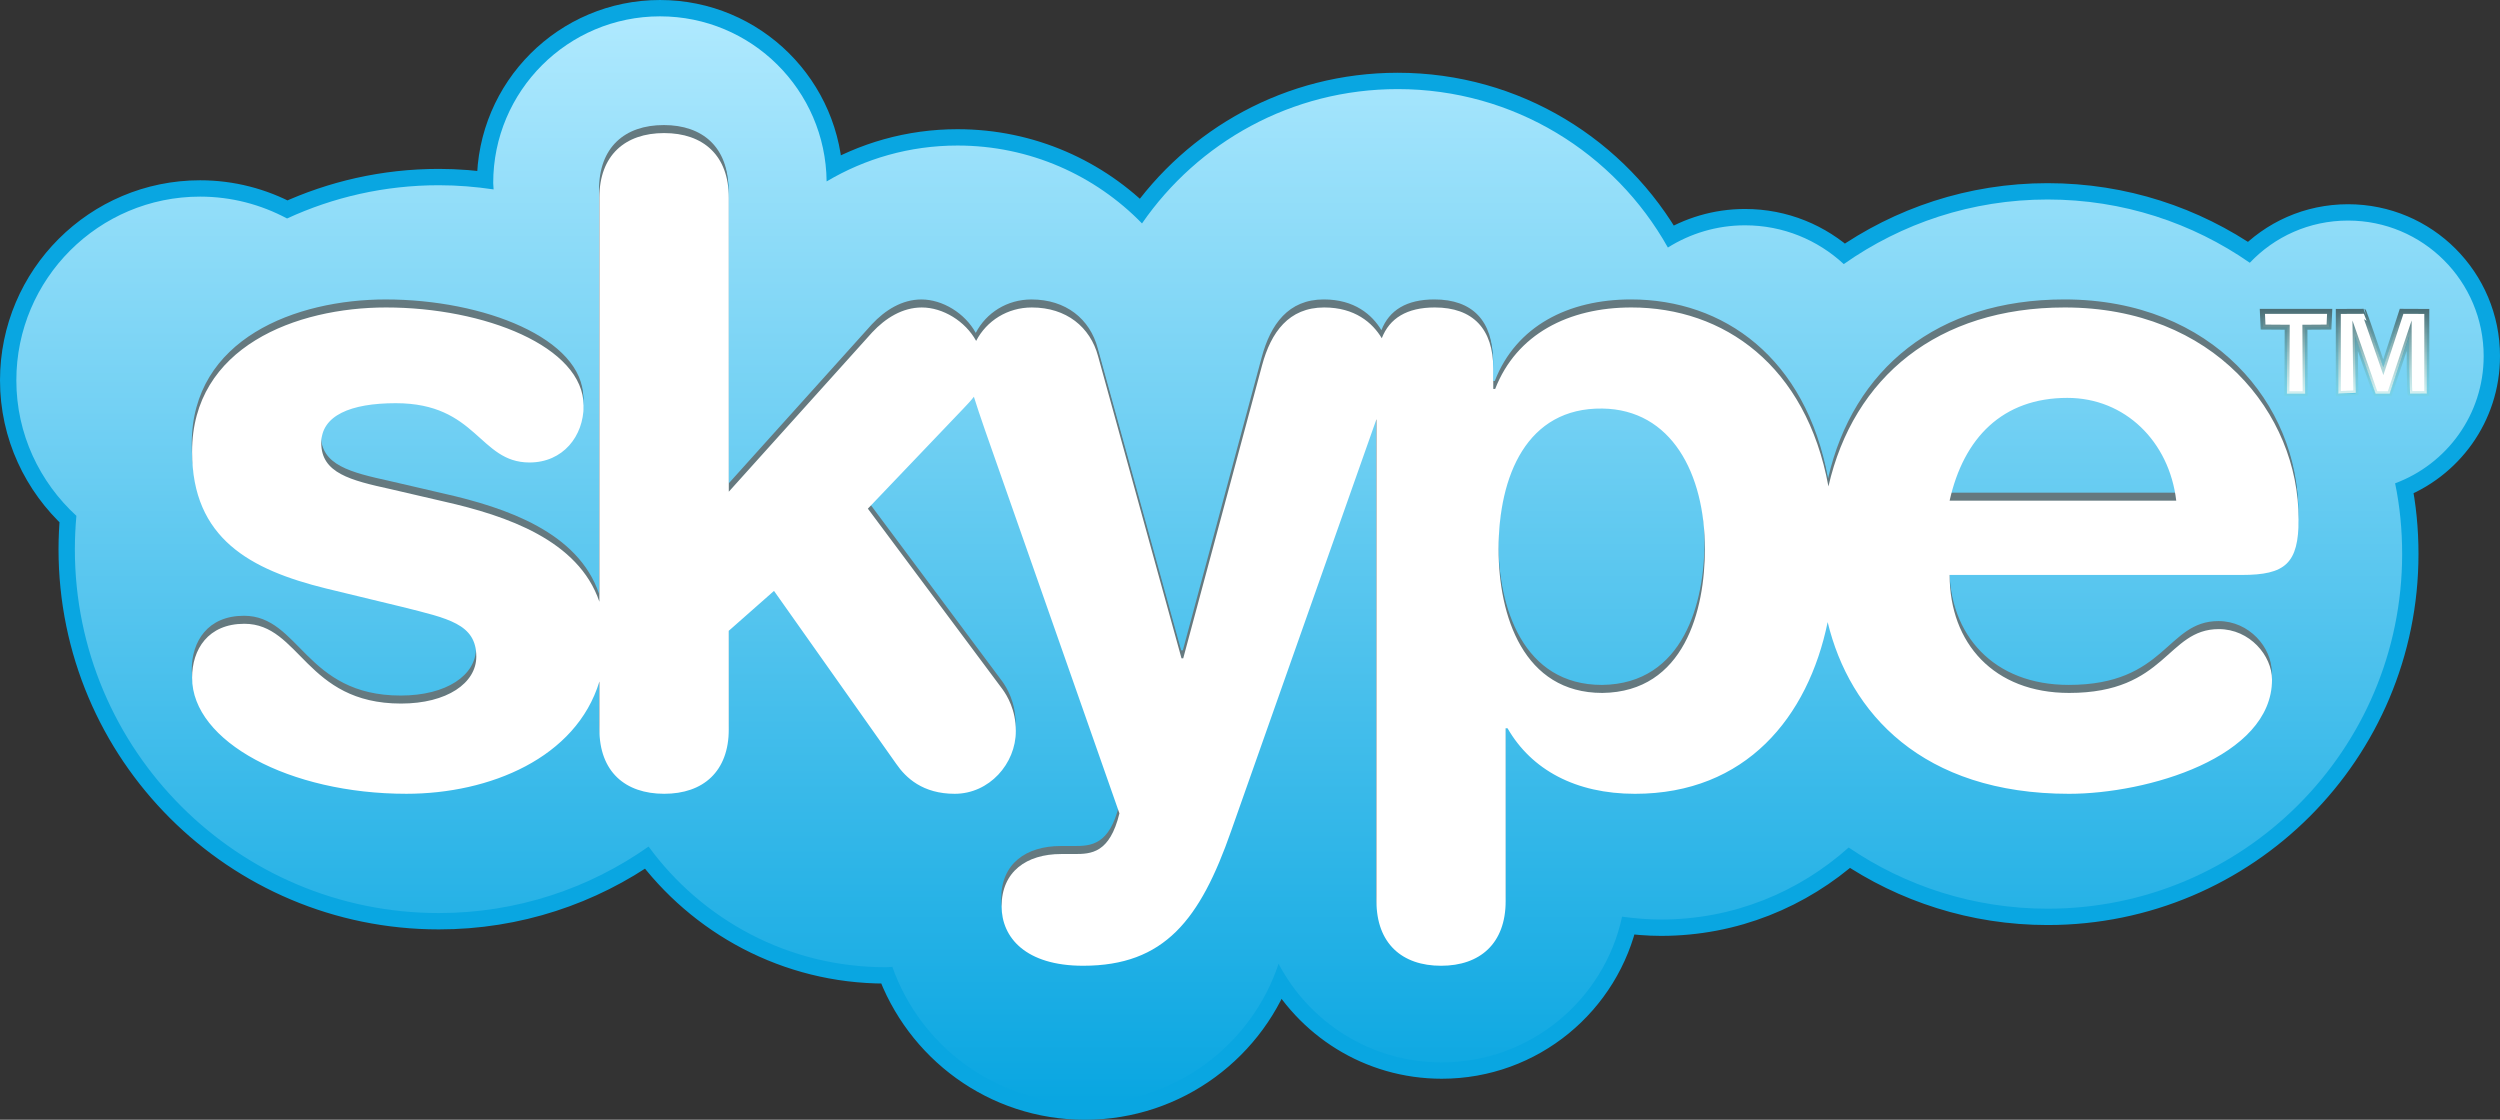 <?xml version="1.0" encoding="UTF-8" standalone="no"?>
<svg
   xmlns:dc="http://purl.org/dc/elements/1.1/"
   xmlns:cc="http://creativecommons.org/ns#"
   xmlns:rdf="http://www.w3.org/1999/02/22-rdf-syntax-ns#"
   xmlns:svg="http://www.w3.org/2000/svg"
   xmlns="http://www.w3.org/2000/svg"
   xmlns:xlink="http://www.w3.org/1999/xlink"
   width="264.549mm"
   height="118.493mm"
   viewBox="0 0 264.549 118.493"
   version="1.1"
   id="svg8">
  <rect x="0" y="0" width="264.549" height="118.493" fill="#333333" stroke="none"/>
  <defs
     id="defs2">
    <linearGradient
       id="linearGradient985">
      <stop
         style="stop-color:#4c6f76;stop-opacity:1"
         offset="0"
         id="stop981" />
      <stop
         style="stop-color:#8dffff;stop-opacity:0"
         offset="1"
         id="stop983" />
    </linearGradient>
    <linearGradient
       x1="240"
       y1="125.631"
       x2="240"
       y2="234.369"
       gradientUnits="userSpaceOnUse"
       id="color-1"
       gradientTransform="matrix(1.37,0,0,1.37,-351.936,-2.089)">
      <stop
         offset="0"
         stop-color="#ffffff"
         id="stop833" />
      <stop
         offset="1"
         stop-color="#bc0e0e"
         id="stop835"
         style="stop-color:#921e78;stop-opacity:1" />
    </linearGradient>
    <linearGradient
       x1="240"
       y1="125.631"
       x2="240"
       y2="234.369"
       gradientUnits="userSpaceOnUse"
       id="color-1-5"
       gradientTransform="matrix(1.058,0,0,1.058,-239.3,32.226)">
      <stop
         offset="0"
         stop-color="#ffffff"
         id="stop927"
         style="stop-color:#afe9fe;stop-opacity:1" />
      <stop
         offset="1"
         stop-color="#bc0e0e"
         id="stop929"
         style="stop-color:#09a6e1;stop-opacity:1" />
    </linearGradient>
    <linearGradient
       xlink:href="#linearGradient985"
       id="linearGradient975"
       x1="-99.004"
       y1="175.585"
       x2="-99.004"
       y2="312.962"
       gradientUnits="userSpaceOnUse" />
    <linearGradient
       xlink:href="#linearGradient985"
       id="linearGradient997"
       x1="121.544"
       y1="196.266"
       x2="121.544"
       y2="209.496"
       gradientUnits="userSpaceOnUse" />
    <linearGradient
       xlink:href="#color-1-5"
       id="linearGradient1158"
       gradientUnits="userSpaceOnUse"
       gradientTransform="matrix(1.058,0,0,1.058,-239.3,32.226)"
       x1="240"
       y1="125.631"
       x2="240"
       y2="234.369" />
    <linearGradient
       xlink:href="#color-1-5"
       id="linearGradient1161"
       gradientUnits="userSpaceOnUse"
       gradientTransform="matrix(1.058,0,0,1.058,-239.3,32.226)"
       x1="240"
       y1="125.631"
       x2="240"
       y2="234.369" />
    <linearGradient
       xlink:href="#linearGradient985"
       id="linearGradient1163"
       gradientUnits="userSpaceOnUse"
       x1="121.544"
       y1="196.266"
       x2="121.544"
       y2="209.496" />
    <linearGradient
       xlink:href="#linearGradient985"
       id="linearGradient1165"
       gradientUnits="userSpaceOnUse"
       x1="121.544"
       y1="196.266"
       x2="121.544"
       y2="209.496" />
  </defs>
  <g
     id="layer1"
     transform="translate(117.677,-163.402)">
    <path
       d="m 88.63,215.853 c 1.488,-6.655 5.607,-10.877 12.463,-10.877 6.093,0 10.778,4.605 11.519,10.877 H 88.63 m -36.749,20.345 c -8.343,0 -10.978,-8.159 -10.978,-15.197 0,-7.783 2.994,-15.002 10.978,-14.897 7.295,0.099 10.855,6.834 10.855,14.897 0,6.373 -2.149,15.098 -10.855,15.197 m 93.262,-35.1 c 0,6.172 -3.903,11.417 -9.37,13.448 0.502,2.412 0.744,4.924 0.744,7.479 0,20.727 -16.786,37.534 -37.515,37.534 -7.8,0 -15.057,-2.393 -21.051,-6.474 -5.283,4.723 -12.219,7.622 -19.859,7.622 -1.389,0 -2.775,-0.124 -4.122,-0.302 -1.888,8.804 -9.71,15.419 -19.08,15.419 -7.498,0 -13.989,-4.221 -17.269,-10.435 -2.854,8.585 -10.953,14.777 -20.485,14.777 -9.427,0 -17.409,-6.032 -20.386,-14.455 -0.239,0.022 -0.48,0.041 -0.741,0.041 -10.292,0 -19.401,-5.044 -25.052,-12.768 -6.269,4.424 -13.931,7.037 -22.192,7.037 -21.27,0 -38.52,-17.227 -38.52,-38.498 0,-1.186 0.06,-2.371 0.162,-3.538 -3.881,-3.56 -6.354,-8.645 -6.354,-14.335 0,-10.737 8.725,-19.442 19.44,-19.442 3.337,0 6.455,0.845 9.208,2.314 4.885,-2.253 10.314,-3.519 16.064,-3.519 1.971,0 3.9,0.162 5.791,0.442 l -0.041,-0.683 c 0,-9.729 7.899,-17.631 17.65,-17.631 9.688,0 17.532,7.8 17.631,17.469 4.062,-2.41 8.785,-3.798 13.852,-3.798 7.66,0 14.576,3.159 19.522,8.242 5.928,-8.582 15.822,-14.214 27.058,-14.214 12.285,0 22.98,6.757 28.59,16.766 2.369,-1.485 5.165,-2.352 8.162,-2.352 4.04,0 7.698,1.551 10.451,4.103 6.115,-4.303 13.531,-6.834 21.572,-6.834 7.962,0 15.32,2.473 21.394,6.694 2.61,-2.756 6.29,-4.465 10.394,-4.465 7.937,0 14.354,6.414 14.354,14.357 m -19.582,16.725 c 0,-11.258 -9.005,-22.415 -24.747,-22.415 -13.451,0 -22.357,7.358 -25.008,18.937 -2.355,-12.806 -11.08,-18.937 -20.85,-18.937 -6.634,0 -12.161,2.816 -14.414,8.623 h -0.2 v -2.152 c 0,-4.202 -2.152,-6.472 -6.192,-6.472 -2.956,0 -4.786,1.144 -5.607,3.255 -0.988,-1.649 -2.857,-3.255 -6.093,-3.255 -3.76,0 -5.629,2.632 -6.573,6.112 l -8.346,31.019 h -0.181 l -8.826,-31.966 c -0.823,-3.096 -3.357,-5.165 -7.015,-5.165 -2.572,0 -4.784,1.405 -5.89,3.538 -1.147,-2.091 -3.518,-3.538 -5.75,-3.538 -2.05,0 -3.84,1.125 -5.248,2.632 l -15.177,16.865 v -31.118 c 0,-4.482 -2.714,-6.834 -6.837,-6.834 -4.142,0 -6.856,2.352 -6.856,6.834 v 42.76 c -2.209,-6.513 -9.828,-9.106 -16.404,-10.594 l -5.709,-1.326 c -4.221,-0.928 -7.317,-1.691 -7.317,-4.869 0,-2.915 3.096,-4.221 7.88,-4.221 8.623,0 8.804,6.274 14.154,6.274 3.557,0 5.728,-2.797 5.728,-5.991 0,-6.271 -10.514,-10.413 -20.908,-10.413 -9.466,0 -20.524,4.142 -20.524,15.276 0,9.189 6.192,12.488 14.154,14.455 l 8.061,1.951 c 4.863,1.227 7.86,1.789 7.86,5.267 0,2.794 -3.096,4.965 -7.962,4.965 -10.111,0 -10.676,-8.442 -16.585,-8.442 -3.84,0 -5.528,2.714 -5.528,5.709 0,6.754 10.311,12.282 22.675,12.282 8.826,0 17.974,-3.798 20.425,-11.881 v 5.047 c 0,4.485 2.714,6.834 6.856,6.834 4.122,0 6.837,-2.349 6.837,-6.834 v -10.416 l 4.784,-4.221 12.93,18.295 c 1.024,1.49 2.813,3.175 6.192,3.175 3.658,0 6.472,-3.175 6.472,-6.653 0,-2.251 -0.944,-3.76 -1.405,-4.402 l -14.255,-19.118 10.111,-10.594 c 0.425,-0.445 0.785,-0.826 1.109,-1.249 0.28,0.928 0.661,2.031 1.164,3.499 l 14.236,40.589 c -1.029,4.224 -2.997,4.301 -4.767,4.301 h -1.405 c -3.661,0 -6.296,1.869 -6.296,5.53 0,3.296 2.536,6.293 8.626,6.293 8.623,0 12.386,-4.885 15.66,-14.252 l 15.38,-43.586 v 50.985 c 0,4.501 2.712,6.853 6.837,6.853 4.12,0 6.837,-2.352 6.837,-6.853 v -18.276 h 0.2 c 2.533,4.402 7.215,6.933 13.487,6.933 11.719,0 18.317,-8.099 20.386,-18.172 2.311,9.609 9.993,18.172 25.552,18.172 8.245,0 21.471,-3.84 21.471,-12.081 0,-2.53 -2.349,-5.346 -5.629,-5.346 -5.528,0 -5.528,6.754 -15.841,6.754 -7.962,0 -12.644,-5.267 -12.644,-12.485 h 30.92 c 4.603,0 6.011,-1.205 6.011,-5.89 m 4.24,-21.429 v 8.623 h 1.789 v -6.052 c 2.11,6.052 2.13,6.052 2.13,6.052 h 1.468 l 2.113,-6.112 c 0,6.112 0.02,6.112 0.02,6.112 h 1.767 v -8.623 h -2.651 l -1.91,5.928 c -2.031,-5.928 -2.05,-5.928 -2.05,-5.928 H 129.801 Z m -5.467,1.586 v 7.037 h 1.91 v -7.037 h 2.572 v -1.586 h -7.056 v 1.586 z"
       fill="url(#color-1)"
       stroke-width="1.058"
       id="path936-2"
       style="mix-blend-mode:normal;fill:url(#linearGradient1158);fill-rule:nonzero;stroke:#09a6e1;stroke-width:3.458;stroke-linecap:butt;stroke-linejoin:miter;stroke-miterlimit:10;stroke-dasharray:none;stroke-dashoffset:0;stroke-opacity:1" />
    <path
       d="m 88.63,215.853 c 1.488,-6.655 5.607,-10.877 12.463,-10.877 6.093,0 10.778,4.605 11.519,10.877 H 88.63 m -36.749,20.345 c -8.343,0 -10.978,-8.159 -10.978,-15.197 0,-7.783 2.994,-15.002 10.978,-14.897 7.295,0.099 10.855,6.834 10.855,14.897 0,6.373 -2.149,15.098 -10.855,15.197 m 93.262,-35.1 c 0,6.172 -3.903,11.417 -9.37,13.448 0.502,2.412 0.744,4.924 0.744,7.479 0,20.727 -16.786,37.534 -37.515,37.534 -7.8,0 -15.057,-2.393 -21.051,-6.474 -5.283,4.723 -12.219,7.622 -19.859,7.622 -1.389,0 -2.775,-0.124 -4.122,-0.302 -1.888,8.804 -9.71,15.419 -19.08,15.419 -7.498,0 -13.989,-4.221 -17.269,-10.435 -2.854,8.585 -10.953,14.777 -20.485,14.777 -9.427,0 -17.409,-6.032 -20.386,-14.455 -0.239,0.022 -0.48,0.041 -0.741,0.041 -10.292,0 -19.401,-5.044 -25.052,-12.768 -6.269,4.424 -13.931,7.037 -22.192,7.037 -21.27,0 -38.52,-17.227 -38.52,-38.498 0,-1.186 0.06,-2.371 0.162,-3.538 -3.881,-3.56 -6.354,-8.645 -6.354,-14.335 0,-10.737 8.725,-19.442 19.44,-19.442 3.337,0 6.455,0.845 9.208,2.314 4.885,-2.253 10.314,-3.519 16.064,-3.519 1.971,0 3.9,0.162 5.791,0.442 l -0.041,-0.683 c 0,-9.729 7.899,-17.631 17.65,-17.631 9.688,0 17.532,7.8 17.631,17.469 4.062,-2.41 8.785,-3.798 13.852,-3.798 7.66,0 14.576,3.159 19.522,8.242 5.928,-8.582 15.822,-14.214 27.058,-14.214 12.285,0 22.98,6.757 28.59,16.766 2.369,-1.485 5.165,-2.352 8.162,-2.352 4.04,0 7.698,1.551 10.451,4.103 6.115,-4.303 13.531,-6.834 21.572,-6.834 7.962,0 15.32,2.473 21.394,6.694 2.61,-2.756 6.29,-4.465 10.394,-4.465 7.937,0 14.354,6.414 14.354,14.357 M 125.561,217.824 c 0,-11.258 -9.005,-22.415 -24.747,-22.415 -13.451,0 -22.357,7.358 -25.008,18.937 -2.355,-12.806 -11.08,-18.937 -20.85,-18.937 -6.634,0 -12.161,2.816 -14.414,8.623 h -0.2 v -2.152 c 0,-4.202 -2.152,-6.472 -6.192,-6.472 -2.956,0 -4.786,1.144 -5.607,3.255 -0.988,-1.649 -2.857,-3.255 -6.093,-3.255 -3.76,0 -5.629,2.632 -6.573,6.112 L 7.529,232.54 H 7.348 l -8.826,-31.966 c -0.823,-3.096 -3.357,-5.165 -7.015,-5.165 -2.572,0 -4.784,1.405 -5.89,3.538 -1.147,-2.091 -3.518,-3.538 -5.75,-3.538 -2.05,0 -3.84,1.125 -5.248,2.632 l -15.177,16.865 V 183.789 c 0,-4.482 -2.714,-6.834 -6.837,-6.834 -4.142,0 -6.856,2.352 -6.856,6.834 v 42.76 c -2.209,-6.513 -9.828,-9.106 -16.404,-10.594 l -5.709,-1.326 c -4.221,-0.928 -7.317,-1.691 -7.317,-4.869 0,-2.915 3.096,-4.221 7.88,-4.221 8.623,0 8.804,6.274 14.154,6.274 3.557,0 5.728,-2.797 5.728,-5.991 0,-6.271 -10.514,-10.413 -20.908,-10.413 -9.466,0 -20.524,4.142 -20.524,15.276 0,9.189 6.192,12.488 14.154,14.455 l 8.061,1.951 c 4.863,1.227 7.86,1.789 7.86,5.267 0,2.794 -3.096,4.965 -7.962,4.965 -10.111,0 -10.676,-8.442 -16.585,-8.442 -3.84,0 -5.528,2.714 -5.528,5.709 0,6.754 10.311,12.282 22.675,12.282 8.826,0 17.974,-3.798 20.425,-11.881 v 5.047 c 0,4.485 2.714,6.834 6.856,6.834 4.122,0 6.837,-2.349 6.837,-6.834 v -10.416 l 4.784,-4.221 12.93,18.295 c 1.024,1.49 2.813,3.175 6.192,3.175 3.658,0 6.472,-3.175 6.472,-6.653 0,-2.251 -0.944,-3.76 -1.405,-4.402 l -14.255,-19.118 10.111,-10.594 c 0.425,-0.445 0.785,-0.826 1.109,-1.249 0.28,0.928 0.661,2.031 1.164,3.499 l 14.236,40.589 c -1.029,4.224 -2.997,4.301 -4.767,4.301 H -5.395 c -3.661,0 -6.296,1.869 -6.296,5.53 0,3.296 2.536,6.293 8.626,6.293 8.623,0 12.386,-4.885 15.66,-14.252 l 15.38,-43.586 v 50.985 c 0,4.501 2.712,6.853 6.837,6.853 4.12,0 6.837,-2.352 6.837,-6.853 v -18.276 h 0.2 c 2.533,4.402 7.215,6.933 13.487,6.933 11.719,0 18.317,-8.099 20.386,-18.172 2.311,9.609 9.993,18.172 25.552,18.172 8.245,0 21.471,-3.84 21.471,-12.081 0,-2.53 -2.349,-5.346 -5.629,-5.346 -5.528,0 -5.528,6.754 -15.841,6.754 -7.962,0 -12.644,-5.267 -12.644,-12.485 h 30.92 c 4.603,0 6.011,-1.205 6.011,-5.89 m 4.24,-21.429 v 8.623 h 1.789 v -6.052 c 2.11,6.052 2.13,6.052 2.13,6.052 h 1.468 l 2.113,-6.112 c 0,6.112 0.02,6.112 0.02,6.112 h 1.767 v -8.623 h -2.651 l -1.91,5.928 c -2.031,-5.928 -2.05,-5.928 -2.05,-5.928 H 129.801 Z m -5.467,1.586 v 7.037 h 1.91 v -7.037 h 2.572 v -1.586 h -7.056 v 1.586 z"
       fill="url(#color-1)"
       stroke-width="1.058"
       id="path936"
       style="mix-blend-mode:normal;fill:url(#linearGradient1161);fill-rule:nonzero;stroke:none;stroke-linecap:butt;stroke-linejoin:miter;stroke-miterlimit:10;stroke-dasharray:none;stroke-dashoffset:0" />
    <path
       id="path1071"
       style="mix-blend-mode:normal;fill:#65797f;fill-opacity:1;fill-rule:nonzero;stroke:none;stroke-width:1;stroke-linecap:butt;stroke-linejoin:miter;stroke-miterlimit:10;stroke-dasharray:none;stroke-dashoffset:0"
       d="m -47.433,176.636 c -4.141,0 -6.856,2.352 -6.856,6.834 v 42.76 c -2.209,-6.513 -9.828,-9.106 -16.404,-10.594 l -5.708,-1.326 c -4.221,-0.928 -7.317,-1.691 -7.317,-4.869 0,-2.915 3.096,-4.221 7.88,-4.221 8.623,0 8.805,6.274 14.154,6.274 3.557,0 5.728,-2.797 5.728,-5.991 0,-6.271 -10.514,-10.413 -20.908,-10.413 -9.466,0 -20.524,4.141 -20.524,15.276 0,9.189 6.192,12.488 14.154,14.455 l 8.061,1.951 c 4.863,1.227 7.86,1.79 7.86,5.267 0,2.794 -3.096,4.965 -7.962,4.965 -10.111,0 -10.676,-8.442 -16.585,-8.442 -3.84,0 -5.528,2.714 -5.528,5.709 0,6.754 10.311,12.281 22.676,12.281 8.826,0 17.974,-3.798 20.425,-11.881 v 5.047 c 0,4.485 2.714,6.834 6.856,6.834 4.122,0 6.837,-2.349 6.837,-6.834 v -10.415 l 4.784,-4.221 12.929,18.296 c 1.024,1.49 2.813,3.175 6.192,3.175 3.658,0 6.471,-3.175 6.471,-6.652 0,-2.251 -0.944,-3.76 -1.405,-4.402 l -14.255,-19.119 10.11,-10.594 c 0.425,-0.445 0.785,-0.826 1.109,-1.249 0.28,0.928 0.661,2.031 1.164,3.5 l 14.236,40.589 c -1.029,4.224 -2.997,4.301 -4.767,4.301 h -1.405 c -3.661,0 -6.296,1.869 -6.296,5.53 0,3.296 2.536,6.293 8.626,6.293 8.623,0 12.386,-4.885 15.66,-14.252 l 15.38,-43.586 v 50.986 c 0,4.501 2.712,6.853 6.837,6.853 4.12,0 6.837,-2.352 6.837,-6.853 V 239.62 h 0.2 c 2.533,4.402 7.216,6.933 13.487,6.933 11.719,0 18.317,-8.1 20.386,-18.172 2.311,9.609 9.993,18.172 25.551,18.172 8.245,0 21.471,-3.84 21.471,-12.082 0,-2.53 -2.349,-5.346 -5.629,-5.346 -5.527,0 -5.528,6.754 -15.842,6.754 -7.962,0 -12.644,-5.267 -12.644,-12.485 h 30.92 c 4.603,0 6.01,-1.205 6.01,-5.89 0,-11.258 -9.005,-22.415 -24.747,-22.415 -13.451,0 -22.357,7.358 -25.008,18.937 -2.355,-12.806 -11.079,-18.937 -20.85,-18.937 -6.634,0 -12.161,2.816 -14.415,8.623 h -0.201 v -2.152 c 0,-4.202 -2.151,-6.471 -6.191,-6.471 -2.956,0 -4.787,1.145 -5.607,3.255 -0.988,-1.649 -2.857,-3.255 -6.093,-3.255 -3.76,0 -5.629,2.632 -6.573,6.112 L 7.491,232.221 H 7.31 l -8.827,-31.965 c -0.823,-3.096 -3.357,-5.165 -7.015,-5.165 -2.572,0 -4.784,1.405 -5.89,3.538 -1.147,-2.091 -3.518,-3.538 -5.75,-3.538 -2.05,0 -3.84,1.125 -5.248,2.632 L -40.596,214.587 v -31.117 c 0,-4.482 -2.715,-6.834 -6.837,-6.834 z m 148.488,28.022 c 6.093,0 10.778,4.606 11.519,10.877 H 88.592 c 1.488,-6.655 5.607,-10.877 12.463,-10.877 z m -49.212,1.128 c 7.295,0.099 10.855,6.834 10.855,14.897 0,6.373 -2.149,15.098 -10.855,15.197 -8.343,0 -10.978,-8.159 -10.978,-15.197 0,-7.783 2.994,-15.002 10.978,-14.897 z" />
    <g
       id="g989"
       style="stroke:url(#linearGradient997)">
      <path
         d="m 129.762,196.358 2.693,-0.012 c 0,0 0.039,-0.004 2.069,5.923 l 1.935,-5.923 2.668,0.012 v 8.695 l -1.777,0.008 c 0,0 -0.094,-0.016 -0.094,-6.128 l -2.06,6.136 -1.486,5e-5 c 0,0 -0.056,-0.08 -2.166,-6.131 l 0.074,6.035 -1.857,0.08 v -8.695 z"
         data-paper-data="{&quot;noHover&quot;:false,&quot;origItem&quot;:[&quot;Path&quot;,{&quot;applyMatrix&quot;:true,&quot;selected&quot;:true,&quot;segments&quot;:[[348.89742,155.18267],[348.89742,163.33403],[350.58892,163.33403],[[350.58892,157.61356],[0,0],[1.99462,5.72048]],[352.60208,163.33403],[353.99006,163.33403],[[355.98767,157.55649],[0,0],[0,5.77755]],[356.00621,163.33403],[357.67694,163.33403],[357.67694,155.18267],[355.17085,155.18267],[[353.36521,160.7864],[0,0],[-1.91942,-5.60372]],[351.42725,155.18267],[348.89779,155.18267]],&quot;closed&quot;:true,&quot;fillColor&quot;:[0,0,0,1]}]}"
         fill="#ffffff"
         stroke-width="0.529"
         id="path938"
         style="mix-blend-mode:normal;fill:#ffffff;fill-opacity:1;fill-rule:nonzero;stroke:url(#linearGradient1163);stroke-width:0.529;stroke-linecap:butt;stroke-linejoin:miter;stroke-miterlimit:10;stroke-dasharray:none;stroke-dashoffset:0;stroke-opacity:1" />
      <path
         d="m 121.801,198.013 -0.075,-1.66 h 7.123 l -0.075,1.66 -2.547,0.018 0.029,7.039 -1.933,1e-5 0.029,-7.039 z"
         data-paper-data="{&quot;noHover&quot;:false,&quot;origItem&quot;:[&quot;Path&quot;,{&quot;applyMatrix&quot;:true,&quot;selected&quot;:true,&quot;segments&quot;:[[343.72989,156.68221],[343.72989,163.33403],[345.53555,163.33403],[345.53555,156.68221],[347.96642,156.68221],[347.96642,155.18267],[341.29643,155.18267],[341.29643,156.68221]],&quot;closed&quot;:true,&quot;fillColor&quot;:[0,0,0,1]}]}"
         fill="#ffffff"
         stroke-width="0.529"
         id="path940"
         style="mix-blend-mode:normal;fill:#ffffff;fill-opacity:1;fill-rule:nonzero;stroke:url(#linearGradient1165);stroke-width:0.529;stroke-linecap:butt;stroke-linejoin:miter;stroke-miterlimit:10;stroke-dasharray:none;stroke-dashoffset:0;stroke-opacity:1" />
    </g>
    <path
       id="path1071-0"
       style="opacity:1;mix-blend-mode:normal;fill:#ffffff;fill-opacity:1;fill-rule:nonzero;stroke:none;stroke-width:5.5;stroke-linecap:butt;stroke-linejoin:miter;stroke-miterlimit:10;stroke-dasharray:none;stroke-dashoffset:0;stroke-opacity:0"
       d="m -47.395,177.484 c -4.141,0 -6.856,2.352 -6.856,6.834 v 42.76 c -2.209,-6.513 -9.828,-9.106 -16.404,-10.594 l -5.708,-1.326 c -4.221,-0.928 -7.317,-1.691 -7.317,-4.869 0,-2.915 3.096,-4.221 7.88,-4.221 8.623,0 8.805,6.274 14.154,6.274 3.557,0 5.728,-2.797 5.728,-5.991 0,-6.271 -10.514,-10.413 -20.908,-10.413 -9.466,0 -20.524,4.141 -20.524,15.276 0,9.189 6.192,12.488 14.154,14.455 l 8.061,1.951 c 4.863,1.227 7.86,1.79 7.86,5.267 0,2.794 -3.096,4.965 -7.962,4.965 -10.111,0 -10.676,-8.442 -16.585,-8.442 -3.84,0 -5.528,2.714 -5.528,5.709 0,6.754 10.311,12.281 22.676,12.281 8.826,0 17.974,-3.798 20.425,-11.881 v 5.047 c 0,4.485 2.714,6.834 6.856,6.834 4.122,0 6.837,-2.349 6.837,-6.834 v -10.415 l 4.784,-4.221 12.929,18.296 c 1.024,1.49 2.813,3.175 6.192,3.175 3.658,0 6.471,-3.175 6.471,-6.652 0,-2.251 -0.944,-3.76 -1.405,-4.402 l -14.255,-19.119 10.111,-10.594 c 0.425,-0.445 0.785,-0.826 1.109,-1.249 0.28,0.928 0.661,2.031 1.164,3.5 l 14.236,40.589 c -1.029,4.224 -2.997,4.301 -4.767,4.301 h -1.405 c -3.661,0 -6.296,1.869 -6.296,5.53 0,3.296 2.536,6.293 8.626,6.293 8.623,0 12.386,-4.885 15.66,-14.252 l 15.38,-43.586 v 50.986 c 0,4.501 2.712,6.853 6.837,6.853 4.12,0 6.837,-2.352 6.837,-6.853 v -18.276 h 0.2 c 2.533,4.402 7.216,6.933 13.487,6.933 11.719,0 18.317,-8.1 20.386,-18.172 2.311,9.609 9.993,18.172 25.551,18.172 8.245,0 21.471,-3.84 21.471,-12.082 0,-2.53 -2.349,-5.346 -5.629,-5.346 -5.527,0 -5.528,6.754 -15.842,6.754 -7.962,0 -12.644,-5.267 -12.644,-12.485 h 30.92 c 4.603,0 6.01,-1.205 6.01,-5.89 0,-11.258 -9.005,-22.415 -24.747,-22.415 -13.451,0 -22.357,7.358 -25.008,18.937 -2.355,-12.806 -11.079,-18.937 -20.85,-18.937 -6.634,0 -12.161,2.816 -14.415,8.623 h -0.201 v -2.152 c 0,-4.202 -2.151,-6.471 -6.191,-6.471 -2.956,0 -4.787,1.145 -5.607,3.255 -0.988,-1.649 -2.857,-3.255 -6.093,-3.255 -3.76,0 -5.629,2.632 -6.573,6.112 l -8.346,31.019 h -0.181 l -8.827,-31.965 c -0.823,-3.096 -3.357,-5.165 -7.015,-5.165 -2.572,0 -4.784,1.405 -5.89,3.538 -1.147,-2.091 -3.518,-3.538 -5.75,-3.538 -2.05,0 -3.84,1.125 -5.248,2.632 l -15.177,16.865 v -31.117 c 0,-4.482 -2.715,-6.834 -6.837,-6.834 z M 101.093,205.506 c 6.093,0 10.778,4.606 11.519,10.877 H 88.63 c 1.488,-6.655 5.607,-10.877 12.463,-10.877 z m -49.213,1.128 c 7.295,0.099 10.855,6.834 10.855,14.897 0,6.373 -2.149,15.098 -10.855,15.197 -8.343,0 -10.978,-8.159 -10.978,-15.197 0,-7.783 2.994,-15.002 10.978,-14.897 z" />
  </g>
</svg>

